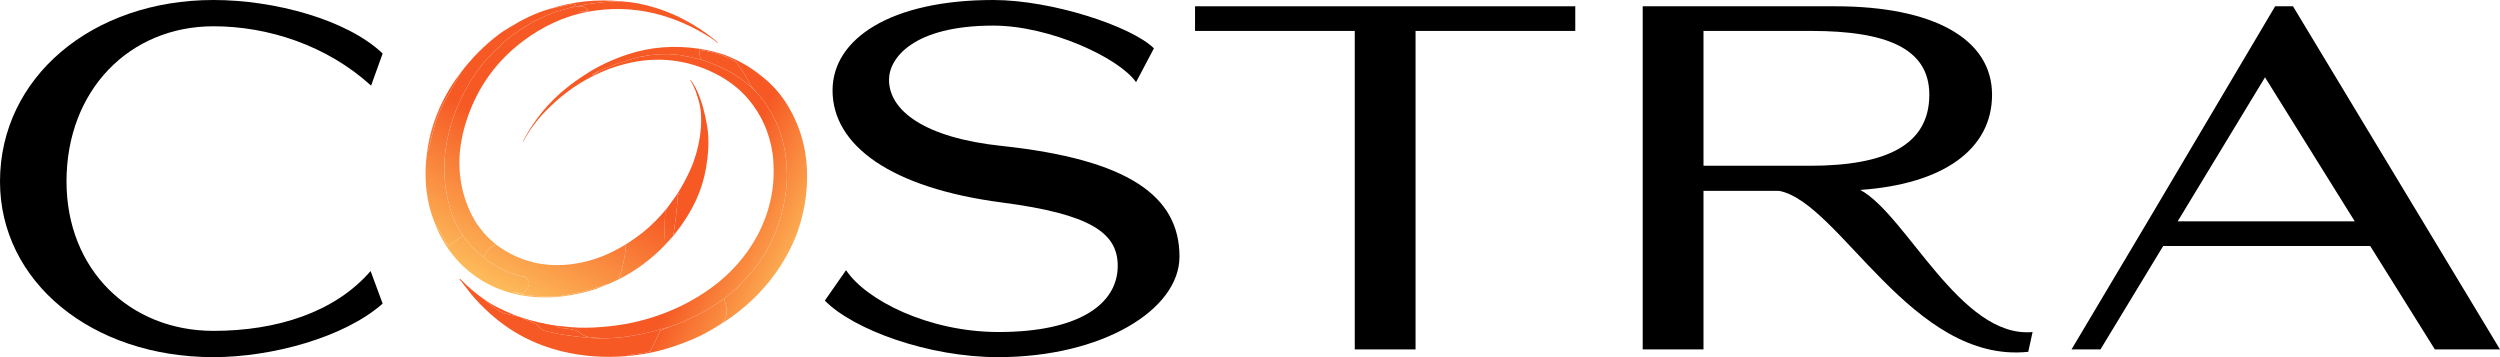 <?xml version="1.0" standalone="no"?>
<!DOCTYPE svg PUBLIC "-//W3C//DTD SVG 1.1//EN" "http://www.w3.org/Graphics/SVG/1.1/DTD/svg11.dtd">
<svg xmlns="http://www.w3.org/2000/svg" width="294" height="42" viewBox="0 0 294 42" fill="none">
<path d="M159.319 3.637H140.537V0.739H185.252V3.637H166.469V41.091H159.319V3.637Z" fill="black"/>
<path d="M193.182 0.739H215.823C227.342 0.739 234.265 4.547 234.265 11.139C234.265 17.561 228.534 21.654 218.774 22.335C224.221 25.291 230.577 39.84 239.032 39.045L238.521 41.375C224.846 42.796 216.334 23.813 209.241 22.449H200.331V41.091H193.182V0.739ZM200.331 19.494H212.816C221.725 19.494 226.888 17.107 226.888 11.139C226.888 5.683 221.838 3.637 212.986 3.637H200.331V19.494Z" fill="black"/>
<path d="M286.339 41.091L278.735 28.928H254.391L247.015 41.091H243.61L252.576 26.03L267.556 0.739H269.656L294 41.091H286.339ZM256.094 26.03H276.92L266.365 9.093L256.094 26.03Z" fill="black"/>
<path d="M117.372 42C109.144 42 100.348 38.761 97 35.35L99.497 31.77C101.823 35.294 109.2 39.045 117.428 39.045C126.905 39.045 131.445 35.748 131.445 31.259C131.445 27.394 128.267 25.177 117.826 23.813C104.774 22.108 97.908 17.107 97.908 10.628C97.908 4.547 104.774 0 116.804 0C123.67 0 133.034 3.069 135.701 5.683L133.601 9.662C131.615 6.82 123.5 3.012 116.804 3.012C107.441 3.012 104.547 6.82 104.547 9.378C104.547 12.958 108.633 16.198 117.826 17.164C132.636 18.755 138.708 23.018 138.708 30.179C138.708 36.43 129.629 42 117.372 42Z" fill="black"/>
<path d="M25.107 42C10.768 42 0 33.131 0 21.343C0 9.155 10.768 0 25.107 0C32.248 0 40.806 2.289 45 6.294L43.64 10.071C38.426 5.322 31.511 3.09 25.107 3.09C15.246 3.09 7.821 10.586 7.821 21.343C7.821 31.7 15.246 38.91 25.107 38.91C32.532 38.91 39.389 36.736 43.583 31.872L45 35.706C40.466 39.711 31.908 42 25.107 42Z" fill="black"/>
<g clip-path="url(#clip0_44_145)">
<path d="M73.082 0.156C71.727 0.137 70.594 0.289 69.135 0.478C68.885 0.511 68.381 0.622 67.624 0.81L67.135 0.879L67.419 0.799C67.422 0.799 67.424 0.797 67.426 0.795C67.428 0.794 67.429 0.791 67.43 0.789C67.432 0.777 67.434 0.769 67.435 0.765C67.439 0.752 67.446 0.74 67.456 0.73C67.465 0.72 67.477 0.713 67.49 0.708C67.556 0.684 67.626 0.632 67.698 0.552C67.701 0.549 67.703 0.545 67.704 0.541C67.704 0.537 67.703 0.533 67.701 0.529C67.699 0.526 67.696 0.523 67.692 0.522C67.688 0.52 67.684 0.52 67.68 0.521C67.632 0.534 67.587 0.52 67.543 0.479C67.53 0.467 67.513 0.458 67.495 0.453C67.477 0.448 67.457 0.447 67.439 0.452L64.675 1.041C67.408 0.169 70.21 -0.126 73.082 0.156Z" fill="url(#paint0_linear_44_145)"/>
<path d="M73.082 0.156C73.889 0.223 74.528 0.302 74.997 0.394C76.977 0.779 78.857 1.449 80.635 2.405C81.818 3.041 82.917 3.768 83.931 4.585C84.075 4.7 84.248 4.85 84.449 5.036C84.453 5.04 84.456 5.045 84.456 5.051C84.456 5.057 84.454 5.062 84.45 5.067C84.448 5.069 84.446 5.071 84.444 5.072C84.442 5.073 84.439 5.074 84.436 5.074C84.434 5.075 84.431 5.074 84.428 5.073C84.426 5.073 84.423 5.071 84.421 5.07C84.01 4.75 83.681 4.512 83.433 4.357C81.335 3.036 79.173 2.107 76.946 1.572C74.416 0.963 71.828 0.897 69.182 1.374C68.735 1.325 68.289 1.374 67.845 1.521C68.284 1.372 68.731 1.28 69.185 1.247C69.189 1.247 69.192 1.245 69.195 1.243C69.198 1.24 69.201 1.237 69.202 1.233C69.203 1.23 69.203 1.226 69.202 1.222C69.201 1.218 69.199 1.215 69.196 1.213C69.004 1.055 68.875 0.946 68.808 0.886C68.548 0.653 68.007 0.75 67.624 0.81C68.381 0.622 68.885 0.511 69.135 0.478C70.594 0.289 71.727 0.137 73.082 0.156Z" fill="url(#paint1_linear_44_145)"/>
<path d="M67.135 0.879C66.566 1.033 66.03 1.264 65.453 1.345C65.423 1.349 65.394 1.357 65.367 1.369L64.577 1.712C64.577 1.712 64.577 1.712 64.576 1.712C64.576 1.712 64.576 1.712 64.576 1.712C64.338 1.752 64.095 1.923 63.879 2.015C63.35 2.24 62.988 2.406 62.794 2.514C62.229 2.83 61.593 3.226 60.887 3.7C60.241 4.134 59.654 4.595 59.124 5.085C57.824 6.291 56.765 7.376 55.854 8.726C54.38 10.908 53.338 13.282 52.726 15.848C51.994 18.916 52.112 21.972 53.081 25.015C53.332 25.804 53.777 26.69 54.417 27.675C53.899 28.135 53.343 28.534 52.748 28.873C52.736 28.88 52.722 28.882 52.709 28.88C52.696 28.878 52.684 28.871 52.676 28.861C52.518 28.68 52.375 28.46 52.246 28.201C51.951 27.61 51.584 26.965 51.147 26.266C50.828 25.452 50.602 24.757 50.469 24.181C50.002 22.17 49.92 20.081 50.224 17.911C50.332 17.735 50.408 17.546 50.453 17.343C50.643 16.491 50.888 15.555 51.186 14.536C51.356 13.956 51.543 13.448 51.748 13.012C52.027 12.418 52.274 11.934 52.488 11.561C52.778 11.055 52.974 10.711 53.074 10.528C53.455 9.835 53.849 9.143 54.255 8.451C55.5 6.807 56.949 5.353 58.6 4.09C59.055 3.743 59.5 3.475 59.969 3.187C61.407 2.302 63.023 1.499 64.675 1.041L67.439 0.452C67.457 0.447 67.477 0.448 67.495 0.453C67.513 0.458 67.53 0.467 67.543 0.479C67.587 0.52 67.632 0.534 67.68 0.521C67.684 0.52 67.688 0.52 67.692 0.522C67.696 0.523 67.699 0.526 67.701 0.529C67.703 0.533 67.704 0.537 67.704 0.541C67.703 0.545 67.701 0.549 67.698 0.552C67.626 0.632 67.556 0.684 67.49 0.708C67.477 0.713 67.465 0.72 67.456 0.73C67.446 0.74 67.439 0.752 67.435 0.765C67.434 0.769 67.432 0.777 67.43 0.789C67.429 0.791 67.428 0.794 67.426 0.795C67.424 0.797 67.422 0.799 67.419 0.799L67.135 0.879Z" fill="url(#paint2_linear_44_145)"/>
<path d="M69.182 1.374C66.373 1.883 63.761 3.132 61.494 4.843C58.418 7.164 56.248 10.152 54.982 13.808C54.541 15.08 54.251 16.339 54.111 17.585C53.773 20.587 54.419 23.75 56.086 26.332C56.251 26.587 56.465 26.822 56.651 27.087C56.709 27.169 56.787 27.266 56.886 27.377C57.339 27.884 57.83 28.352 58.359 28.78C57.564 28.912 57.188 29.628 56.864 30.279C55.905 29.539 55.089 28.671 54.417 27.675C53.777 26.69 53.332 25.804 53.081 25.015C52.112 21.972 51.994 18.916 52.726 15.848C53.338 13.282 54.38 10.908 55.854 8.726C56.765 7.376 57.824 6.291 59.124 5.085C59.654 4.595 60.241 4.134 60.887 3.7C61.593 3.226 62.229 2.83 62.794 2.514C62.988 2.406 63.35 2.24 63.879 2.015C64.095 1.923 64.338 1.752 64.576 1.712C64.576 1.712 64.576 1.712 64.576 1.712C64.577 1.712 64.577 1.712 64.577 1.712L65.367 1.369C65.394 1.357 65.423 1.349 65.453 1.345C66.03 1.264 66.566 1.033 67.135 0.879L67.624 0.81C68.007 0.75 68.548 0.653 68.808 0.886C68.875 0.946 69.004 1.055 69.196 1.213C69.199 1.215 69.201 1.218 69.202 1.222C69.203 1.226 69.203 1.23 69.202 1.233C69.201 1.237 69.198 1.24 69.195 1.243C69.192 1.245 69.189 1.247 69.185 1.247C68.731 1.28 68.284 1.372 67.845 1.521C68.289 1.374 68.735 1.325 69.182 1.374Z" fill="url(#paint3_linear_44_145)"/>
<path d="M54.255 8.451C53.849 9.143 53.455 9.835 53.074 10.528C52.974 10.711 52.778 11.055 52.488 11.561C52.274 11.934 52.027 12.418 51.748 13.012C51.543 13.448 51.356 13.956 51.186 14.536C50.888 15.555 50.643 16.491 50.453 17.343C50.408 17.546 50.332 17.735 50.224 17.911C50.661 14.47 52.117 11.185 54.255 8.451Z" fill="url(#paint4_linear_44_145)"/>
<path d="M79.16 27.759C79.426 26.189 79.611 24.611 79.715 23.025C79.716 23.01 79.721 22.996 79.729 22.984L79.867 22.769C79.869 22.766 79.87 22.762 79.87 22.758C79.869 22.754 79.867 22.75 79.865 22.747C79.862 22.744 79.858 22.742 79.854 22.742C79.85 22.741 79.847 22.741 79.843 22.743L79.596 22.886C80.202 21.94 80.736 20.953 81.196 19.924C81.738 18.712 82.111 17.413 82.316 16.025C82.504 14.745 82.507 13.576 82.324 12.52C82.247 12.071 82.075 11.472 81.808 10.724C81.755 10.572 81.7 10.45 81.646 10.358C81.553 10.2 81.532 10.059 81.428 9.869C81.354 9.733 81.273 9.592 81.185 9.445C81.182 9.439 81.181 9.433 81.183 9.426C81.184 9.419 81.188 9.414 81.194 9.41L81.198 9.407C81.204 9.403 81.211 9.402 81.218 9.403C81.225 9.404 81.231 9.408 81.236 9.414C81.45 9.701 81.631 9.993 81.778 10.291C81.791 10.315 81.806 10.33 81.823 10.336C81.832 10.34 81.839 10.346 81.844 10.354C81.849 10.361 81.851 10.371 81.85 10.38C81.838 10.488 81.924 10.552 81.967 10.649C82.566 11.995 82.919 13.386 83.158 14.823C83.432 16.471 83.302 18.117 83.024 19.768C82.818 20.987 82.463 22.166 81.957 23.304C81.281 24.824 80.349 26.309 79.16 27.759Z" fill="url(#paint5_linear_44_145)"/>
<path d="M79.16 27.759L78.219 28.79C78.151 27.519 78.153 26.252 78.227 24.988C78.227 24.973 78.231 24.959 78.238 24.947L78.56 24.321L79.596 22.886L79.843 22.743C79.847 22.741 79.85 22.741 79.854 22.742C79.858 22.742 79.862 22.744 79.865 22.747C79.867 22.75 79.869 22.754 79.87 22.758C79.87 22.762 79.869 22.766 79.867 22.769L79.729 22.984C79.721 22.996 79.716 23.01 79.715 23.025C79.611 24.611 79.426 26.189 79.16 27.759Z" fill="url(#paint6_linear_44_145)"/>
<path d="M78.56 24.321L78.238 24.947C78.231 24.959 78.227 24.973 78.227 24.988C78.153 26.252 78.151 27.519 78.219 28.79C76.631 30.459 74.801 31.818 72.731 32.867C73.233 31.526 73.527 30.148 73.613 28.735C74.379 28.235 75.017 27.784 75.528 27.382C76.623 26.517 77.634 25.497 78.56 24.321Z" fill="url(#paint7_linear_44_145)"/>
<path d="M54.417 27.675C55.089 28.671 55.905 29.539 56.864 30.279C57.858 31.083 58.962 31.707 60.175 32.152C60.698 32.344 61.23 32.478 61.77 32.555C61.801 32.559 61.829 32.576 61.847 32.601C62.065 32.904 62.183 33.103 62.2 33.198C62.308 33.775 61.804 34.176 61.421 34.494C61.41 34.503 61.397 34.509 61.383 34.513C61.37 34.517 61.355 34.517 61.341 34.515L60.286 34.341C60.283 34.341 60.281 34.341 60.279 34.342C60.277 34.342 60.275 34.343 60.273 34.344C60.271 34.346 60.27 34.347 60.269 34.349C60.268 34.351 60.267 34.353 60.267 34.355V34.356C60.267 34.358 60.267 34.36 60.267 34.362C60.267 34.364 60.268 34.366 60.269 34.368C60.27 34.369 60.272 34.371 60.273 34.372C60.275 34.373 60.277 34.374 60.279 34.374C60.889 34.486 61.429 34.657 62.054 34.728C63.116 34.848 64.149 34.892 65.153 34.859C65.72 34.84 66.102 34.807 66.299 34.758C66.744 34.648 67.177 34.557 67.6 34.486C68.722 34.293 69.753 33.993 70.749 33.623C71.022 33.522 71.341 33.442 71.638 33.364L70.165 33.949C70.161 33.951 70.158 33.953 70.156 33.956C70.154 33.958 70.153 33.961 70.154 33.963C70.154 33.966 70.155 33.968 70.155 33.969C70.154 33.97 70.154 33.971 70.153 33.972C70.151 33.973 70.15 33.974 70.148 33.974C68.935 34.367 67.641 34.655 66.267 34.839C64.67 35.052 63.068 35.024 61.46 34.753C58.346 34.229 55.587 32.715 53.535 30.319C52.513 29.126 51.717 27.775 51.147 26.266C51.584 26.965 51.951 27.61 52.246 28.201C52.375 28.46 52.518 28.68 52.676 28.861C52.684 28.871 52.696 28.878 52.709 28.88C52.722 28.882 52.736 28.88 52.748 28.873C53.343 28.534 53.899 28.135 54.417 27.675Z" fill="url(#paint8_linear_44_145)"/>
<path d="M58.359 28.78C61.072 30.78 64.121 31.529 67.508 31.027C68.731 30.846 69.882 30.531 70.962 30.085C71.836 29.723 72.719 29.273 73.613 28.735C73.527 30.148 73.233 31.526 72.731 32.867L71.638 33.364C71.341 33.442 71.022 33.522 70.749 33.623C69.753 33.993 68.722 34.293 67.6 34.486C67.177 34.557 66.744 34.648 66.299 34.758C66.102 34.807 65.72 34.84 65.153 34.859C64.149 34.892 63.116 34.848 62.054 34.728C61.429 34.657 60.889 34.486 60.279 34.374C60.277 34.374 60.275 34.373 60.273 34.372C60.272 34.371 60.27 34.369 60.269 34.368C60.268 34.366 60.267 34.364 60.267 34.362C60.267 34.36 60.267 34.358 60.267 34.356V34.355C60.267 34.353 60.268 34.351 60.269 34.349C60.27 34.347 60.271 34.346 60.273 34.344C60.275 34.343 60.277 34.342 60.279 34.342C60.281 34.341 60.283 34.341 60.286 34.341L61.341 34.515C61.355 34.517 61.37 34.517 61.383 34.513C61.397 34.509 61.41 34.503 61.421 34.494C61.804 34.176 62.308 33.775 62.2 33.198C62.183 33.103 62.065 32.904 61.847 32.601C61.829 32.576 61.801 32.559 61.77 32.555C61.23 32.478 60.698 32.344 60.175 32.152C58.962 31.707 57.858 31.083 56.864 30.279C57.188 29.628 57.564 28.912 58.359 28.78Z" fill="url(#paint9_linear_44_145)"/>
<path d="M82.143 5.718L82.288 5.868C82.24 6.312 82.235 6.716 82.561 7.043C81.329 6.748 80.504 6.566 80.087 6.496C79.09 6.328 77.936 6.317 76.626 6.463C76.141 6.517 75.849 6.568 75.749 6.616C75.721 6.63 75.689 6.636 75.658 6.633C75.401 6.612 75 6.757 74.559 6.871C73.892 7.043 73.36 7.271 72.718 7.45C72.358 7.552 72.014 7.717 71.576 7.903C71.402 7.976 71.134 8.077 70.771 8.206C70.368 8.349 69.979 8.551 69.606 8.811C69.602 8.813 69.6 8.817 69.599 8.821C69.599 8.826 69.6 8.83 69.602 8.834C69.605 8.838 69.609 8.84 69.613 8.841C69.617 8.842 69.622 8.841 69.625 8.839L70.359 8.404C70.36 8.403 70.361 8.403 70.362 8.403C70.363 8.403 70.364 8.403 70.365 8.403C70.366 8.403 70.367 8.404 70.368 8.405C70.369 8.406 70.37 8.406 70.37 8.408L70.381 8.429C70.382 8.432 70.383 8.435 70.383 8.438C70.383 8.441 70.382 8.444 70.381 8.446C70.38 8.449 70.379 8.452 70.377 8.454C70.375 8.456 70.372 8.458 70.37 8.459C70.118 8.566 69.909 8.726 69.742 8.938C67.6 9.996 65.762 11.425 64.104 13.132C63.079 14.187 62.223 15.364 61.536 16.663C61.534 16.667 61.531 16.669 61.527 16.671C61.523 16.672 61.52 16.672 61.516 16.67H61.515C61.512 16.668 61.509 16.665 61.508 16.662C61.506 16.658 61.506 16.654 61.508 16.651C61.561 16.515 61.594 16.433 61.609 16.406C62.876 14.025 64.547 12.004 66.621 10.341C67.298 9.798 68.073 9.247 68.945 8.687C70.384 7.762 71.997 7.002 73.782 6.407C76.408 5.53 79.195 5.301 82.143 5.718Z" fill="url(#paint10_linear_44_145)"/>
<path d="M84.742 38.131C84.991 37.868 85.164 37.65 85.26 37.476C85.654 36.765 85.405 35.869 85.135 35.14C85.687 34.7 86.226 34.246 86.752 33.779C86.821 33.719 86.9 33.638 86.99 33.536C87.116 33.393 87.192 33.308 87.218 33.281C87.977 32.497 88.559 31.83 88.965 31.28C89.076 31.129 89.401 30.662 89.941 29.878C90.068 29.693 90.124 29.489 90.264 29.292C90.299 29.243 90.379 29.097 90.503 28.855C91.647 26.618 92.318 24.193 92.515 21.581C92.563 20.946 92.556 20.198 92.496 19.338C92.35 17.277 91.818 15.235 90.814 13.462C90.531 12.963 90.299 12.579 90.12 12.313C89.972 12.095 89.706 11.747 89.321 11.268L88.303 10.086C88.295 10.076 88.288 10.066 88.283 10.055C87.776 9.069 87.19 8.13 86.524 7.236C86.507 7.214 86.486 7.196 86.461 7.183C85.146 6.501 83.755 6.063 82.288 5.868L82.143 5.718C83.46 5.921 84.57 6.2 85.472 6.557C86.515 6.97 87.494 7.482 88.409 8.094C88.891 8.417 89.41 8.813 89.969 9.284C91.069 10.209 91.989 11.304 92.731 12.569C93.859 14.487 94.546 16.523 94.794 18.677C95.033 20.75 94.918 22.839 94.451 24.945C94.145 26.323 93.723 27.588 93.184 28.739C92.03 31.202 90.466 33.37 88.49 35.242C87.321 36.351 86.072 37.314 84.742 38.131Z" fill="url(#paint11_linear_44_145)"/>
<path d="M82.288 5.868C83.755 6.063 85.146 6.501 86.461 7.183C86.486 7.196 86.507 7.214 86.524 7.236C87.19 8.13 87.776 9.069 88.283 10.055C88.288 10.066 88.295 10.076 88.303 10.086L89.321 11.268C87.938 9.716 86.281 8.535 84.351 7.724C83.759 7.475 83.162 7.248 82.561 7.043C82.235 6.716 82.24 6.312 82.288 5.868Z" fill="url(#paint12_linear_44_145)"/>
<path d="M82.561 7.043C83.162 7.248 83.759 7.475 84.351 7.724C86.281 8.535 87.938 9.716 89.321 11.268C89.706 11.747 89.972 12.095 90.12 12.313C90.299 12.579 90.531 12.963 90.814 13.462C91.818 15.235 92.35 17.277 92.496 19.338C92.556 20.198 92.563 20.946 92.515 21.581C92.318 24.193 91.647 26.618 90.503 28.855C90.379 29.097 90.299 29.243 90.264 29.292C90.124 29.489 90.068 29.693 89.941 29.878C89.401 30.662 89.076 31.129 88.965 31.28C88.559 31.83 87.977 32.497 87.218 33.281C87.192 33.308 87.116 33.393 86.99 33.536C86.9 33.638 86.821 33.719 86.752 33.779C86.226 34.246 85.687 34.7 85.135 35.14C84.19 35.824 83.2 36.437 82.164 36.979C81.822 37.158 81.477 37.289 81.141 37.468C80.444 37.838 79.632 38.111 78.886 38.393C77.718 38.704 76.554 39.075 75.384 39.295C74.253 39.509 73.326 39.684 72.007 39.751C71.068 39.764 70.43 39.757 70.092 39.731C69.447 39.682 68.851 39.62 68.448 39.325C68.065 39.044 67.825 38.889 67.729 38.858C67.137 38.664 66.564 38.655 65.856 38.55C65.636 38.518 65.501 38.435 65.451 38.301C66.576 38.433 67.408 38.508 67.949 38.528C69.078 38.569 70.367 38.511 71.816 38.354C76.15 37.883 80.395 36.282 83.88 33.674C86.898 31.416 89.257 28.25 90.328 24.641C90.636 23.604 90.833 22.601 90.919 21.629C91.018 20.51 91.019 19.154 90.843 17.981C90.482 15.585 89.537 13.479 88.007 11.664C86.934 10.389 85.501 9.335 84.037 8.613C80.756 6.995 77.33 6.61 73.76 7.458C72.387 7.784 71.047 8.277 69.742 8.938C69.909 8.726 70.118 8.566 70.37 8.459C70.372 8.458 70.375 8.456 70.377 8.454C70.379 8.452 70.38 8.449 70.381 8.446C70.382 8.444 70.383 8.441 70.383 8.438C70.383 8.435 70.382 8.432 70.381 8.429L70.37 8.408C70.37 8.406 70.369 8.406 70.368 8.405C70.367 8.404 70.366 8.403 70.365 8.403C70.364 8.403 70.363 8.403 70.362 8.403C70.361 8.403 70.36 8.403 70.359 8.404L69.625 8.839C69.622 8.841 69.617 8.842 69.613 8.841C69.609 8.84 69.605 8.838 69.602 8.834C69.6 8.83 69.599 8.826 69.599 8.821C69.6 8.817 69.602 8.813 69.606 8.811C69.979 8.551 70.368 8.349 70.771 8.206C71.134 8.077 71.402 7.976 71.576 7.903C72.014 7.717 72.358 7.552 72.718 7.45C73.36 7.271 73.892 7.043 74.559 6.871C75 6.757 75.401 6.612 75.658 6.633C75.689 6.636 75.721 6.63 75.749 6.616C75.849 6.568 76.141 6.517 76.626 6.463C77.936 6.317 79.09 6.328 80.087 6.496C80.504 6.566 81.329 6.748 82.561 7.043Z" fill="url(#paint13_linear_44_145)"/>
<path d="M56.978 35.235C57.641 35.847 58.364 36.373 59.148 36.815C59.157 36.821 59.167 36.825 59.176 36.826L61.066 37.252L61.295 37.33C61.693 37.592 61.989 37.66 62.498 37.834C62.934 37.984 63.208 38.24 63.528 38.577C63.694 38.752 63.919 38.87 64.131 38.926C65.609 39.312 66.994 39.479 68.671 39.681C69.653 39.799 70.765 39.822 72.007 39.751C73.326 39.684 74.253 39.509 75.384 39.295C76.554 39.075 77.718 38.704 78.886 38.393L77.719 38.852C77.681 38.866 77.65 38.895 77.633 38.932L76.481 41.304C76.478 41.311 76.473 41.317 76.467 41.322C76.461 41.327 76.455 41.33 76.447 41.332C75.865 41.502 75.243 41.61 74.582 41.656C74.396 41.669 74.092 41.744 73.671 41.88C71.042 42.097 68.509 41.908 66.07 41.313C62.875 40.533 60.068 39.061 57.649 36.895C56.746 36.087 55.985 35.298 55.365 34.53C55.005 34.082 54.566 33.522 54.047 32.85C54.041 32.843 54.039 32.833 54.04 32.824C54.041 32.814 54.045 32.806 54.053 32.799L54.054 32.798C54.063 32.79 54.075 32.786 54.087 32.786C54.099 32.787 54.111 32.792 54.119 32.801C54.99 33.705 55.943 34.517 56.978 35.235Z" fill="url(#paint14_linear_44_145)"/>
<path d="M85.135 35.14C85.405 35.869 85.654 36.765 85.26 37.476C85.164 37.65 84.991 37.868 84.742 38.131C83.849 38.686 83.124 39.103 82.566 39.383C81.687 39.824 80.639 40.254 79.421 40.674C78.182 41.101 76.978 41.413 75.808 41.612C75.24 41.708 74.527 41.798 73.671 41.88C74.092 41.744 74.396 41.669 74.582 41.656C75.243 41.61 75.865 41.502 76.447 41.332C76.455 41.33 76.461 41.327 76.467 41.322C76.473 41.317 76.478 41.311 76.481 41.304L77.633 38.932C77.65 38.895 77.681 38.866 77.719 38.852L78.886 38.393C79.632 38.111 80.444 37.838 81.141 37.468C81.477 37.289 81.822 37.158 82.164 36.979C83.2 36.437 84.19 35.824 85.135 35.14Z" fill="url(#paint15_linear_44_145)"/>
<path d="M61.066 37.252L59.176 36.826C59.167 36.825 59.157 36.821 59.148 36.815C58.364 36.373 57.641 35.847 56.978 35.235C57.315 35.453 57.646 35.687 57.988 35.872C58.979 36.409 60.005 36.869 61.066 37.252Z" fill="url(#paint16_linear_44_145)"/>
<path d="M61.295 37.33C62.65 37.778 64.035 38.102 65.451 38.301C65.501 38.435 65.636 38.518 65.856 38.55C66.564 38.655 67.137 38.664 67.729 38.858C67.825 38.889 68.065 39.044 68.448 39.325C68.851 39.62 69.447 39.682 70.092 39.731C70.43 39.757 71.068 39.764 72.007 39.751C70.765 39.822 69.653 39.799 68.671 39.681C66.994 39.479 65.609 39.312 64.131 38.926C63.919 38.87 63.694 38.752 63.528 38.577C63.208 38.24 62.934 37.984 62.498 37.834C61.989 37.66 61.693 37.592 61.295 37.33Z" fill="url(#paint17_linear_44_145)"/>
</g>
<defs>
<linearGradient id="paint0_linear_44_145" x1="65" y1="18" x2="56.687" y2="33.066" gradientUnits="userSpaceOnUse">
<stop stop-color="#F65924"/>
<stop offset="1" stop-color="#FDBC5B"/>
</linearGradient>
<linearGradient id="paint1_linear_44_145" x1="65" y1="18" x2="56.687" y2="33.066" gradientUnits="userSpaceOnUse">
<stop stop-color="#F65924"/>
<stop offset="1" stop-color="#FDBC5B"/>
</linearGradient>
<linearGradient id="paint2_linear_44_145" x1="65" y1="18" x2="56.687" y2="33.066" gradientUnits="userSpaceOnUse">
<stop stop-color="#F65924"/>
<stop offset="1" stop-color="#FDBC5B"/>
</linearGradient>
<linearGradient id="paint3_linear_44_145" x1="65" y1="18" x2="56.687" y2="33.066" gradientUnits="userSpaceOnUse">
<stop stop-color="#F65924"/>
<stop offset="1" stop-color="#FDBC5B"/>
</linearGradient>
<linearGradient id="paint4_linear_44_145" x1="65" y1="18" x2="56.687" y2="33.066" gradientUnits="userSpaceOnUse">
<stop stop-color="#F65924"/>
<stop offset="1" stop-color="#FDBC5B"/>
</linearGradient>
<linearGradient id="paint5_linear_44_145" x1="65" y1="18" x2="56.687" y2="33.066" gradientUnits="userSpaceOnUse">
<stop stop-color="#F65924"/>
<stop offset="1" stop-color="#FDBC5B"/>
</linearGradient>
<linearGradient id="paint6_linear_44_145" x1="65" y1="18" x2="56.687" y2="33.066" gradientUnits="userSpaceOnUse">
<stop stop-color="#F65924"/>
<stop offset="1" stop-color="#FDBC5B"/>
</linearGradient>
<linearGradient id="paint7_linear_44_145" x1="65" y1="18" x2="56.687" y2="33.066" gradientUnits="userSpaceOnUse">
<stop stop-color="#F65924"/>
<stop offset="1" stop-color="#FDBC5B"/>
</linearGradient>
<linearGradient id="paint8_linear_44_145" x1="65" y1="18" x2="56.687" y2="33.066" gradientUnits="userSpaceOnUse">
<stop stop-color="#F65924"/>
<stop offset="1" stop-color="#FDBC5B"/>
</linearGradient>
<linearGradient id="paint9_linear_44_145" x1="65" y1="18" x2="56.687" y2="33.066" gradientUnits="userSpaceOnUse">
<stop stop-color="#F65924"/>
<stop offset="1" stop-color="#FDBC5B"/>
</linearGradient>
<linearGradient id="paint10_linear_44_145" x1="84.5" y1="24" x2="95.268" y2="29.329" gradientUnits="userSpaceOnUse">
<stop stop-color="#F65924"/>
<stop offset="1" stop-color="#FDBC5B"/>
</linearGradient>
<linearGradient id="paint11_linear_44_145" x1="84.5" y1="24" x2="95.268" y2="29.329" gradientUnits="userSpaceOnUse">
<stop stop-color="#F65924"/>
<stop offset="1" stop-color="#FDBC5B"/>
</linearGradient>
<linearGradient id="paint12_linear_44_145" x1="84.5" y1="24" x2="95.268" y2="29.329" gradientUnits="userSpaceOnUse">
<stop stop-color="#F65924"/>
<stop offset="1" stop-color="#FDBC5B"/>
</linearGradient>
<linearGradient id="paint13_linear_44_145" x1="84.5" y1="24" x2="95.268" y2="29.329" gradientUnits="userSpaceOnUse">
<stop stop-color="#F65924"/>
<stop offset="1" stop-color="#FDBC5B"/>
</linearGradient>
<linearGradient id="paint14_linear_44_145" x1="84.5" y1="24" x2="95.268" y2="29.329" gradientUnits="userSpaceOnUse">
<stop stop-color="#F65924"/>
<stop offset="1" stop-color="#FDBC5B"/>
</linearGradient>
<linearGradient id="paint15_linear_44_145" x1="84.5" y1="24" x2="95.268" y2="29.329" gradientUnits="userSpaceOnUse">
<stop stop-color="#F65924"/>
<stop offset="1" stop-color="#FDBC5B"/>
</linearGradient>
<linearGradient id="paint16_linear_44_145" x1="84.5" y1="24" x2="95.268" y2="29.329" gradientUnits="userSpaceOnUse">
<stop stop-color="#F65924"/>
<stop offset="1" stop-color="#FDBC5B"/>
</linearGradient>
<linearGradient id="paint17_linear_44_145" x1="84.5" y1="24" x2="95.268" y2="29.329" gradientUnits="userSpaceOnUse">
<stop stop-color="#F65924"/>
<stop offset="1" stop-color="#FDBC5B"/>
</linearGradient>
<clipPath id="clip0_44_145">
<rect width="45" height="42" fill="white" transform="translate(50)"/>
</clipPath>
</defs>
</svg>